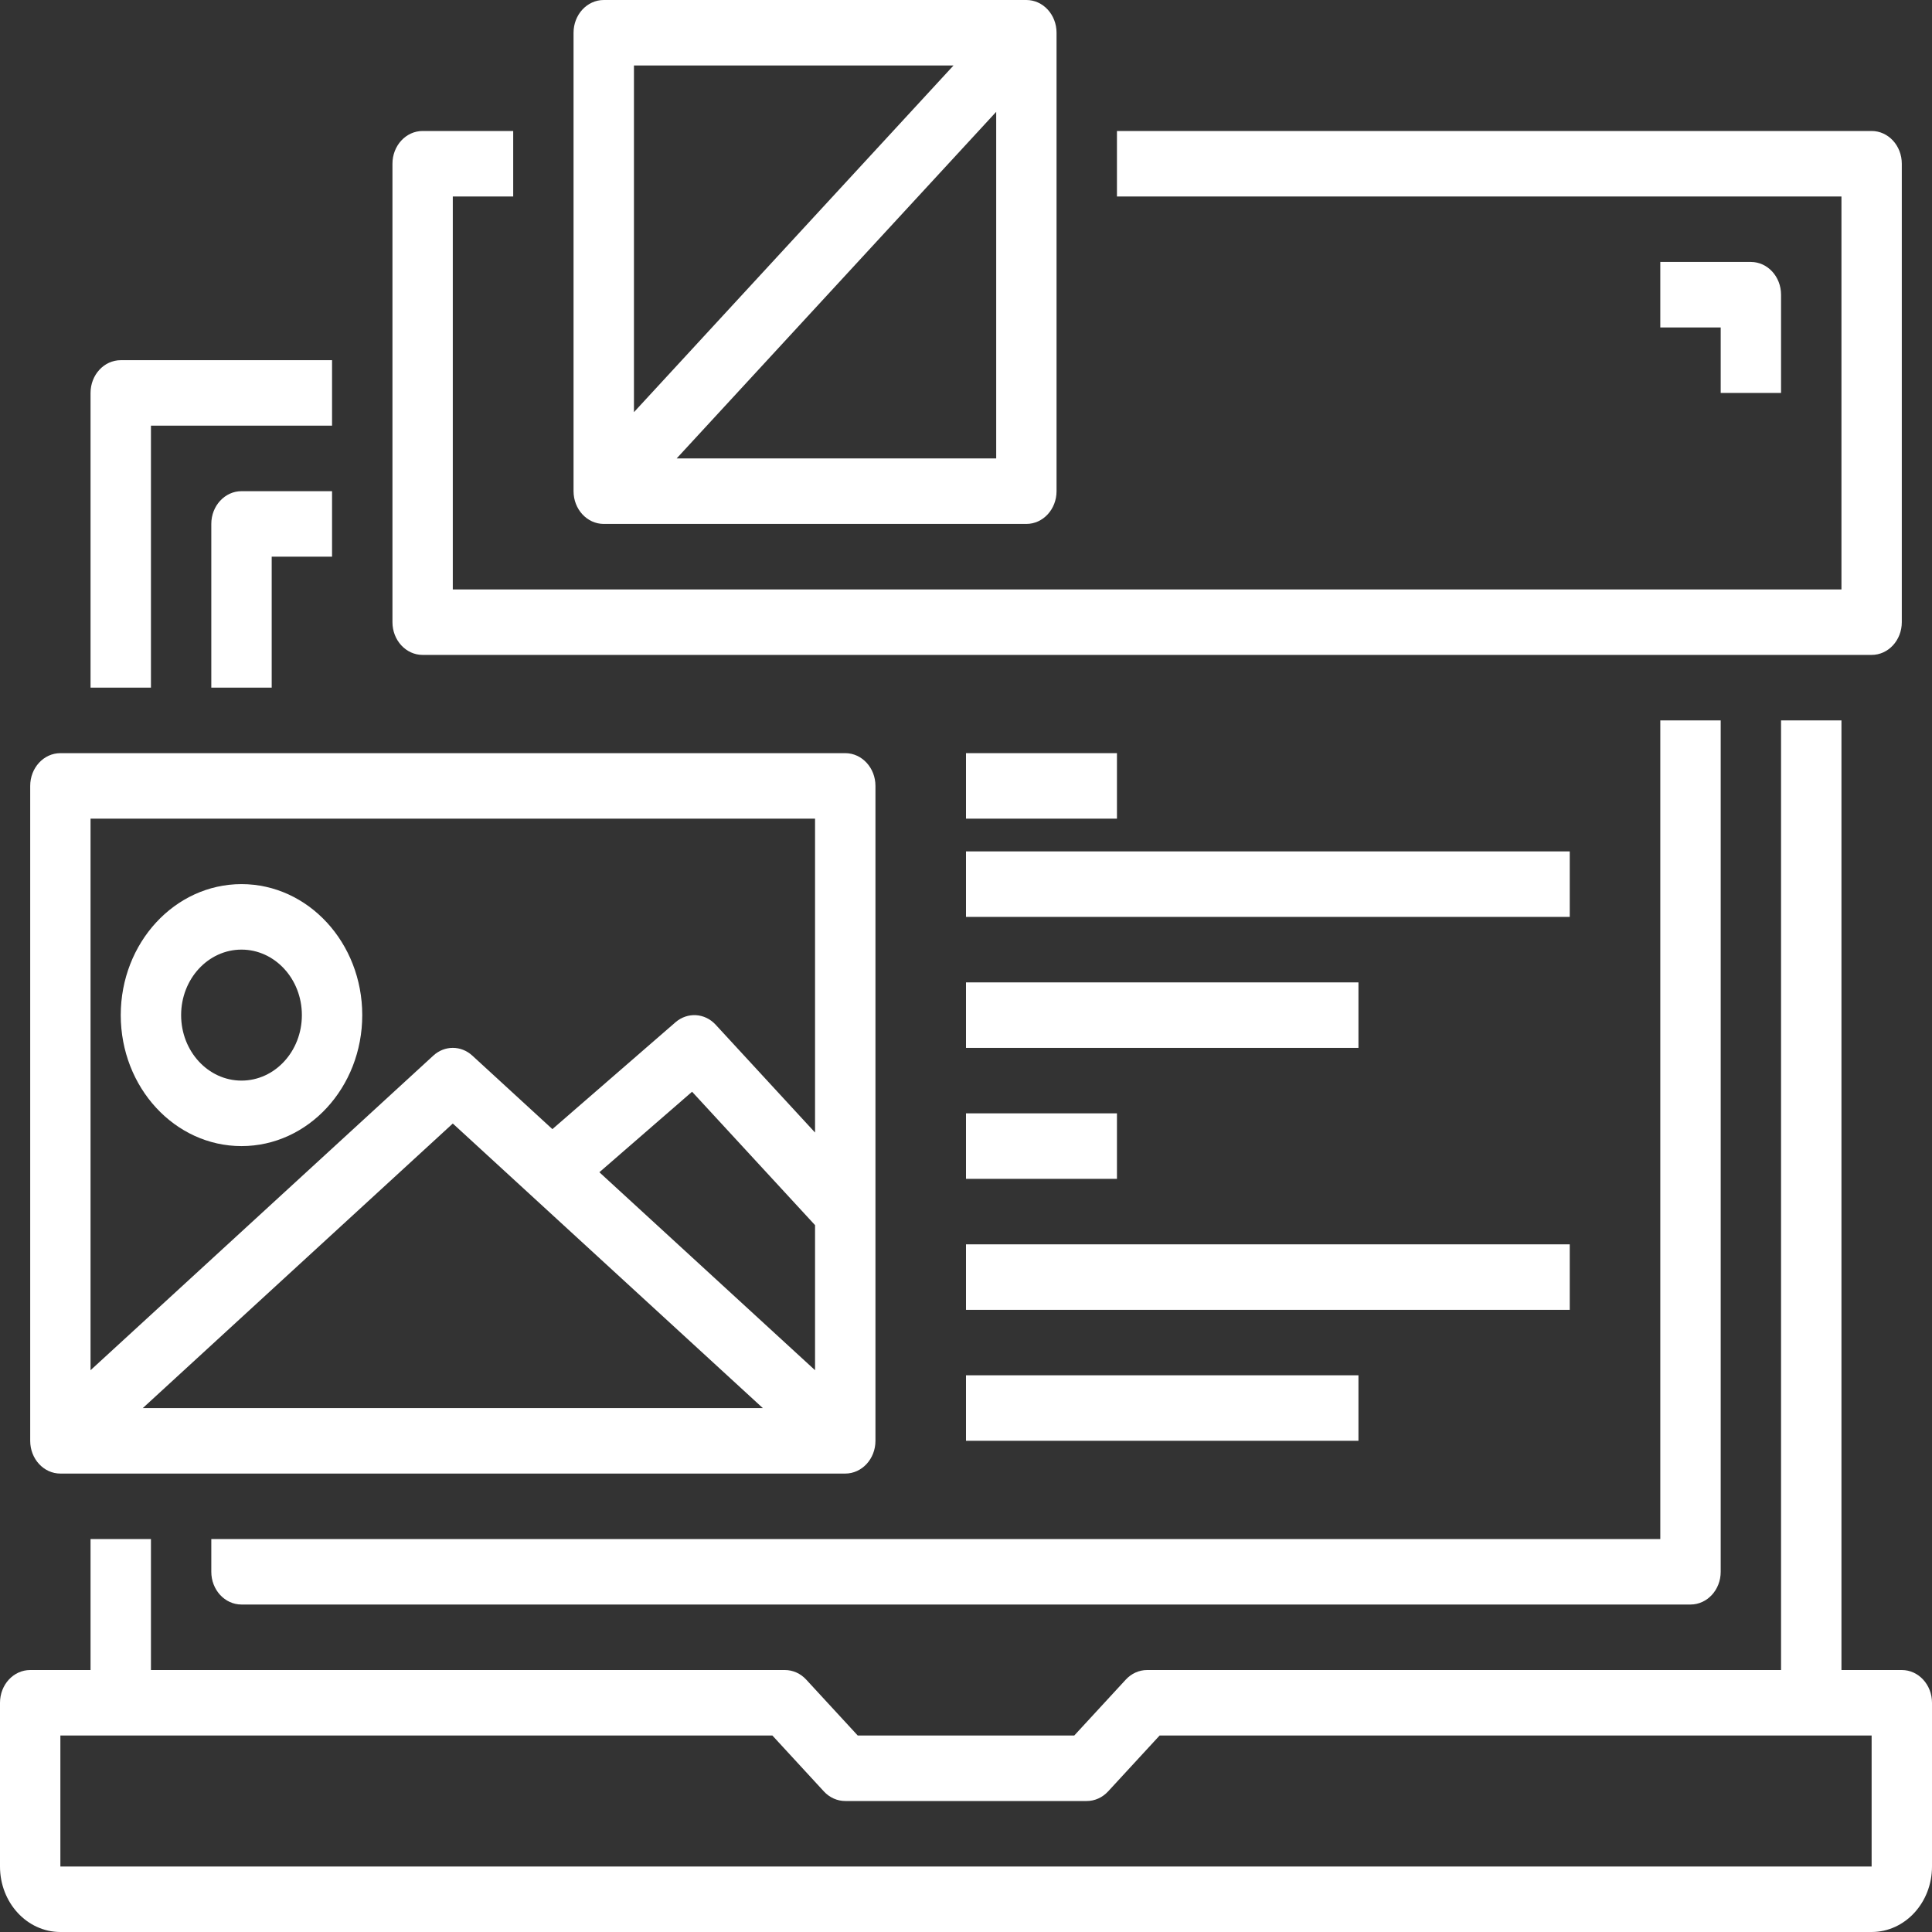 <svg width="60" height="60" viewBox="0 0 60 60" fill="none" xmlns="http://www.w3.org/2000/svg">
<rect x="0" y="0" width="60" height="60" fill="#333333" stroke="none"/>
<path d="M3.75 11.186C3.232 11.186 2.812 11.641 2.812 12.203V21.355H4.688V13.22H10.312V11.186H3.75Z" fill="white"/>
<path d="M59.062 51.864H57.188V22.373H55.312V51.864H35.625C35.376 51.864 35.138 51.971 34.962 52.162L33.362 53.898H26.638L25.038 52.162C24.862 51.971 24.624 51.864 24.375 51.864H4.688V47.796H2.812V51.864H0.938C0.42 51.864 0 52.319 0 52.881V57.966C0 59.089 0.839 60 1.875 60H58.125C59.161 60 60 59.089 60 57.966V52.881C60 52.319 59.58 51.864 59.062 51.864ZM58.125 57.966H1.875V53.898H23.987L25.586 55.634C25.762 55.825 26.001 55.932 26.25 55.932H33.75C33.999 55.932 34.237 55.825 34.413 55.634L36.013 53.898H58.125V57.966Z" fill="white"/>
<path d="M51.562 22.373V47.796H6.562V48.813C6.562 49.375 6.982 49.83 7.5 49.83H52.5C53.018 49.83 53.438 49.375 53.438 48.813V22.373H51.562Z" fill="white"/>
<path d="M7.5 15.254C6.982 15.254 6.562 15.71 6.562 16.271V21.356H8.438V17.288H10.312V15.254H7.5Z" fill="white"/>
<path d="M58.125 4.068H34.688V6.102H57.188V18.305H14.062V6.102H15.938V4.068H13.125C12.607 4.068 12.188 4.523 12.188 5.085V19.322C12.188 19.884 12.607 20.339 13.125 20.339H58.125C58.643 20.339 59.062 19.884 59.062 19.322V5.085C59.062 4.523 58.643 4.068 58.125 4.068Z" fill="white"/>
<path d="M26.25 23.39H1.875C1.357 23.39 0.938 23.846 0.938 24.407V44.746C0.938 45.308 1.357 45.763 1.875 45.763H26.25C26.768 45.763 27.188 45.308 27.188 44.746V24.407C27.188 23.846 26.768 23.39 26.25 23.39ZM4.435 43.729L14.062 34.892L23.69 43.729H4.435ZM25.312 42.553L18.614 36.405L21.493 33.905L25.312 38.048V42.553ZM25.312 35.172L22.226 31.824C21.889 31.457 21.351 31.425 20.977 31.748L17.155 35.066L14.668 32.783C14.319 32.462 13.806 32.462 13.457 32.783L2.812 42.553V25.424H25.312V35.172Z" fill="white"/>
<path d="M7.5 27.457C5.429 27.457 3.75 29.279 3.75 31.525C3.75 33.772 5.429 35.593 7.5 35.593C9.571 35.593 11.25 33.772 11.25 31.525C11.25 29.279 9.571 27.457 7.5 27.457ZM7.5 33.559C6.464 33.559 5.625 32.649 5.625 31.525C5.625 30.402 6.464 29.491 7.5 29.491C8.536 29.491 9.375 30.402 9.375 31.525C9.375 32.649 8.536 33.559 7.5 33.559Z" fill="white"/>
<path d="M34.688 23.39H30V25.424H34.688V23.39Z" fill="white"/>
<path d="M48.75 26.441H30V28.475H48.75V26.441Z" fill="white"/>
<path d="M42.188 30.509H30V32.543H42.188V30.509Z" fill="white"/>
<path d="M34.688 34.576H30V36.61H34.688V34.576Z" fill="white"/>
<path d="M48.75 38.644H30V40.678H48.75V38.644Z" fill="white"/>
<path d="M42.188 42.711H30V44.745H42.188V42.711Z" fill="white"/>
<path d="M31.875 0H18.75C18.232 0 17.812 0.455 17.812 1.017V15.254C17.812 15.816 18.232 16.271 18.75 16.271H31.875C32.393 16.271 32.812 15.816 32.812 15.254V1.017C32.812 0.455 32.393 0 31.875 0ZM19.688 2.034H29.612L19.688 12.8V2.034ZM30.938 14.237H21.014L30.938 3.473V14.237Z" fill="white"/>
<path d="M54.375 8.135H51.562V10.169H53.438V12.203H55.312V9.152C55.312 8.591 54.893 8.135 54.375 8.135Z" fill="white"/>
</svg>
